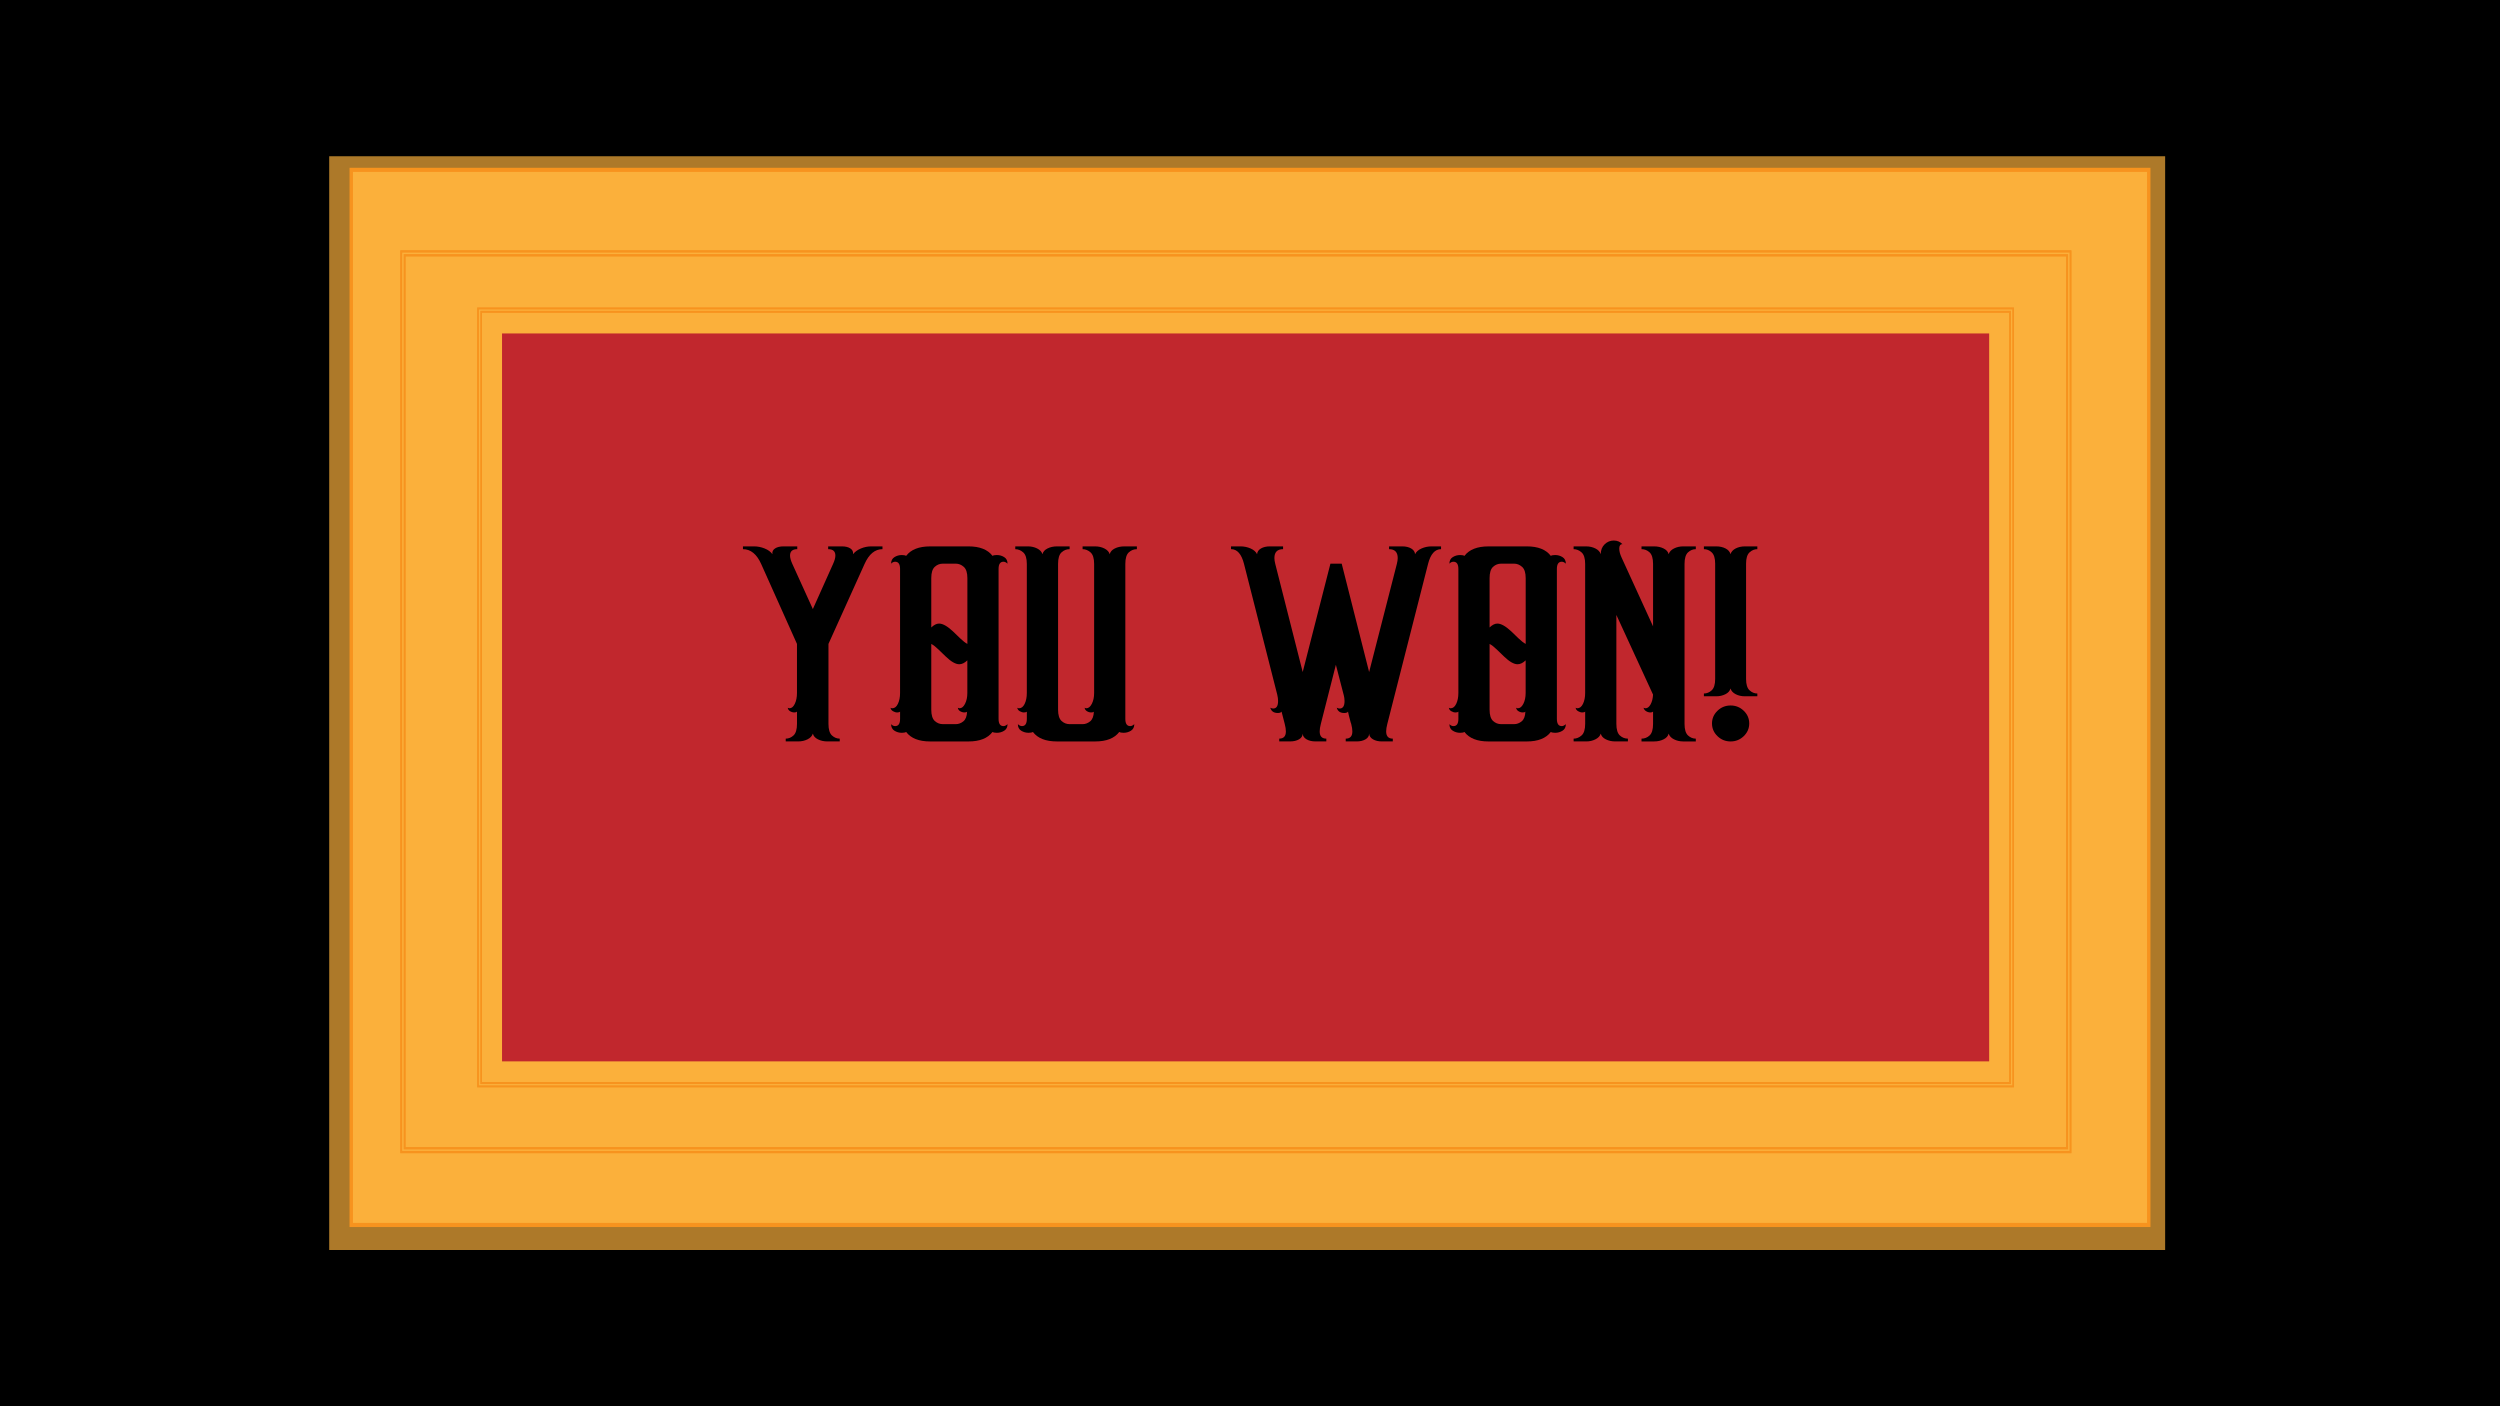<?xml version="1.0" encoding="UTF-8"?><svg xmlns="http://www.w3.org/2000/svg" width="1920" height="1080" viewBox="0 0 1920 1080"><defs><style>.bs{fill:#f7931e;}.bt{fill:#fbb03b;}.bu{fill:#c1272d;}.bv{opacity:.69;}</style></defs><g id="a"/><g id="b"><rect width="1920" height="1080"/><g class="bv"><rect class="bt" x="252.83" y="120" width="1410" height="840"/></g><g><rect class="bt" x="269.76" y="130.45" width="1380.48" height="810.31"/><path class="bs" d="M1651.56,942.35H268.44V128.86H1651.56V942.35Zm-1380.48-3.18H1648.92V132.04H271.08V939.18Z"/></g><g><g><rect class="bt" x="309.44" y="194.57" width="1279.41" height="688.77"/><path class="bs" d="M1590.87,885.72H307.42V192.19H1590.87V885.72Zm-1279.4-4.76H1586.82V196.95H311.46V880.95Z"/></g><g><path class="bt" d="M1590.07,884.69H308.22V193.22H1590.07V884.69Zm-1279.41-2.7H1587.62V195.92H310.66V881.99Z"/><path class="bs" d="M1590.74,885.48H307.54V192.43H1590.74V885.48Zm-1281.85-1.59H1589.39V194.02H308.89V883.89Zm1279.41-1.11H309.99V195.13H1588.3V882.78Zm-1276.96-1.59H1586.95V196.72H311.34V881.19Z"/></g></g><g><g><rect class="bt" x="368.33" y="238.17" width="1176.58" height="594.87"/><path class="bs" d="M1546.77,835.1H366.47V236.12H1546.77V835.1Zm-1176.58-4.12H1543.04V240.23H370.19V830.98Z"/></g><g><path class="bt" d="M1546.03,834.21H367.2V237.01H1546.03V834.21Zm-1176.58-2.33H1543.78V239.34H369.45V831.88Z"/><path class="bs" d="M1546.65,834.89H366.58V236.32H1546.65V834.89Zm-1178.83-1.37H1545.41V237.69H367.82V833.52Zm1176.58-.96H368.83V238.66H1544.4V832.56Zm-1174.33-1.37H1543.16V240.03H370.07V831.19Z"/></g></g><rect class="bu" x="385.56" y="256.09" width="1142.12" height="559.04"/><g><path d="M570.59,419.62h8.65c2.66,0,5.32,.54,7.99,1.6,2.66,1.07,4.66,2.54,5.99,4.39-.3-1.85,.37-3.32,2-4.39,1.63-1.07,3.77-1.6,6.43-1.6h10.65v2.14c-3.7,0-5.55,1.64-5.55,4.92,0,1.71,.59,3.85,1.77,6.42l15.75,34.67,15.53-34.67c1.18-2.57,1.77-4.71,1.77-6.42,0-3.28-1.85-4.92-5.54-4.92v-2.14h10.65c2.66,0,4.8,.54,6.43,1.6,1.62,1.07,2.29,2.54,2,4.39,1.48-1.85,3.51-3.32,6.1-4.39,2.58-1.07,5.21-1.6,7.88-1.6h8.65v2.14c-5.77,0-10.35,3.78-13.75,11.34l-27.73,61.42v61.42c0,4.28,.89,7.24,2.66,8.88,1.78,1.64,3.77,2.46,5.99,2.46v2.14h-9.54c-2.66,0-5.07-.54-7.21-1.61-2.15-1.07-3.44-2.53-3.88-4.39-.59,1.86-1.96,3.32-4.1,4.39-2.15,1.07-4.55,1.61-7.21,1.61h-9.54v-2.14c2.22,0,4.21-.82,5.99-2.46,1.77-1.64,2.66-4.6,2.66-8.88v-9.42c-.44,.43-1.11,.64-2,.64-1.19,0-2.29-.32-3.33-.96-1.04-.64-1.63-1.53-1.77-2.67,.44,.29,.89,.43,1.33,.43,1.62,0,2.99-1.14,4.1-3.42,1.11-2.28,1.66-5.06,1.66-8.35v-37.66l-27.51-61.42c-3.4-7.56-8.06-11.34-13.97-11.34v-2.14Z"/><path d="M714.33,419.62h29.5c8.58,0,14.71,2.43,18.41,7.28,.74-.43,1.85-.64,3.33-.64,2.07,0,3.96,.54,5.66,1.61,1.7,1.07,2.55,2.75,2.55,5.03-1.04-1-2.07-1.5-3.11-1.5-2.52,0-3.77,1.86-3.77,5.56v115.13c0,3.71,1.25,5.56,3.77,5.56,1.03,0,2.07-.5,3.11-1.5,0,2.28-.85,3.96-2.55,5.03-1.7,1.07-3.59,1.61-5.66,1.61-1.48,0-2.59-.21-3.33-.64-3.7,4.85-9.84,7.28-18.41,7.28h-29.5c-8.58,0-14.72-2.42-18.41-7.28-.74,.43-1.85,.64-3.33,.64-2.07,0-3.96-.54-5.66-1.61-1.7-1.07-2.55-2.75-2.55-5.03,.89,1,1.92,1.5,3.11,1.5,2.51,0,3.77-1.85,3.77-5.56v-5.56c-.44,.43-1.19,.64-2.22,.64s-2.11-.32-3.22-.96c-1.11-.64-1.74-1.53-1.89-2.67,.44,.29,.89,.43,1.33,.43,1.77,0,3.22-1.14,4.33-3.42,1.11-2.28,1.66-5.06,1.66-8.35v-95.23c0-3.71-1.26-5.56-3.77-5.56-1.18,0-2.22,.5-3.11,1.5,0-2.28,.85-3.96,2.55-5.03,1.7-1.07,3.58-1.61,5.66-1.61,1.48,0,2.59,.21,3.33,.64,3.69-4.85,9.83-7.28,18.41-7.28Zm9.76,13.27c-2.37,0-4.44,.82-6.21,2.46-1.78,1.64-2.66,4.53-2.66,8.67v37.88c2.07-2,4.07-3,5.99-3,2.81,0,6.36,2,10.65,5.99l5.55,5.35c2.22,2.14,4.07,3.57,5.54,4.28v-50.5c0-4.14-.92-7.03-2.77-8.67-1.85-1.64-3.88-2.46-6.1-2.46h-9.98Zm-8.87,61.63v50.5c0,4.14,.89,7.03,2.66,8.67,1.77,1.64,3.84,2.46,6.21,2.46h9.98c2.07,0,3.99-.71,5.77-2.14,1.77-1.42,2.74-3.92,2.88-7.49-.3,.43-.96,.64-2,.64-1.19,0-2.29-.32-3.33-.96-1.04-.64-1.63-1.53-1.78-2.67,.44,.29,.89,.43,1.33,.43,1.63,0,3.03-1.14,4.21-3.42,1.18-2.28,1.77-5.06,1.77-8.35v-25.04c-2.07,2-4.14,3-6.21,3-2.81,0-6.29-2-10.43-5.99l-5.54-5.35c-2.22-2.14-4.07-3.56-5.55-4.28Z"/><path d="M779.77,419.62h9.76c2.51,0,4.84,.54,6.99,1.6,2.14,1.07,3.51,2.54,4.1,4.39,.44-1.85,1.74-3.32,3.88-4.39,2.14-1.07,4.55-1.6,7.21-1.6h9.76v2.14c-2.37,0-4.44,.82-6.21,2.46-1.78,1.64-2.66,4.6-2.66,8.88v111.92c0,4.14,.89,7.03,2.66,8.67,1.77,1.64,3.84,2.46,6.21,2.46h9.98c2.07,0,3.99-.71,5.77-2.14,1.77-1.42,2.74-3.92,2.88-7.49-.3,.43-.96,.64-2,.64-1.19,0-2.29-.32-3.33-.96-1.04-.64-1.63-1.53-1.78-2.67,.44,.29,.89,.43,1.33,.43,1.63,0,3.03-1.14,4.21-3.42,1.18-2.28,1.77-5.06,1.77-8.35v-99.08c0-4.28-.92-7.24-2.77-8.88-1.85-1.64-3.88-2.46-6.1-2.46v-2.14h9.76c2.51,0,4.84,.54,6.99,1.6,2.14,1.07,3.51,2.54,4.1,4.39,.44-1.85,1.74-3.32,3.88-4.39,2.14-1.07,4.55-1.6,7.21-1.6h9.76v2.14c-2.37,0-4.44,.82-6.21,2.46-1.77,1.64-2.66,4.6-2.66,8.88v118.98c0,3.71,1.25,5.56,3.77,5.56,1.03,0,2.07-.5,3.11-1.5,0,2.28-.85,3.96-2.55,5.03-1.7,1.07-3.59,1.61-5.66,1.61-1.48,0-2.59-.21-3.33-.64-3.7,4.85-9.84,7.28-18.41,7.28h-29.5c-8.58,0-14.72-2.42-18.41-7.28-.74,.43-1.85,.64-3.33,.64-2.07,0-3.96-.54-5.66-1.61-1.7-1.07-2.55-2.75-2.55-5.03,1.03,1,2.07,1.5,3.11,1.5,2.51,0,3.77-1.85,3.77-5.56v-5.56c-.44,.43-1.19,.64-2.22,.64s-2.11-.32-3.22-.96c-1.11-.64-1.74-1.53-1.89-2.67,.44,.29,.89,.43,1.33,.43,1.77,0,3.22-1.14,4.33-3.42,1.11-2.28,1.66-5.06,1.66-8.35v-99.08c0-4.28-.93-7.24-2.77-8.88-1.85-1.64-3.88-2.46-6.1-2.46v-2.14Z"/><path d="M945.47,419.62h7.32c2.66,0,5.21,.54,7.65,1.6,2.44,1.07,4.1,2.54,4.99,4.39,.15-1.85,1.14-3.32,3-4.39,1.85-1.07,4.1-1.6,6.77-1.6h10.2v2.14c-4.44,0-6.66,2.28-6.66,6.85,0,1.28,.22,2.78,.67,4.49l21.07,83.03c9.32-36.52,16.42-64.27,21.29-83.25h8.65c11.39,44.94,18.41,72.69,21.07,83.25l21.29-83.03c.44-1.71,.67-3.21,.67-4.49,0-4.56-2.22-6.85-6.65-6.85v-2.14h10.2c2.66,0,4.92,.54,6.77,1.6,1.85,1.07,2.85,2.54,3,4.39,.89-1.85,2.55-3.32,4.99-4.39,2.44-1.07,4.99-1.6,7.65-1.6h7.32v2.14c-4.73,0-8.06,3.78-9.98,11.34l-31.28,122.84c-.59,2.28-.89,4.21-.89,5.78,0,3.71,1.7,5.56,5.1,5.56v2.14h-8.43c-2.66,0-4.92-.54-6.77-1.61-1.85-1.07-2.85-2.53-2.99-4.39,0,1.86-.93,3.32-2.77,4.39-1.85,1.07-4.1,1.61-6.77,1.61h-8.43v-2.14c3.4,0,5.1-1.85,5.1-5.56,0-1.57-.3-3.49-.89-5.78-.3-.71-.59-1.71-.89-3-.3-1.28-.59-2.42-.89-3.42-.3-1-.52-2-.67-3-.44,.72-1.41,1.07-2.88,1.07-3.11,0-5.03-1.35-5.77-4.07,.74,.43,1.48,.64,2.22,.64,2.51,0,3.77-1.93,3.77-5.78,0-1.42-.22-3.07-.67-4.92l3.33,13.05c-5.77-22.4-8.87-34.38-9.32-35.95l-11.54,45.37c-.59,2.28-.89,4.21-.89,5.78,0,3.71,1.7,5.56,5.1,5.56v2.14h-8.43c-2.66,0-4.92-.54-6.77-1.61-1.85-1.07-2.85-2.53-2.99-4.39,0,1.86-.93,3.32-2.77,4.39-1.85,1.07-4.1,1.61-6.77,1.61h-8.43v-2.14c3.4,0,5.1-1.85,5.1-5.56,0-1.57-.3-3.49-.89-5.78-.89-3.14-1.7-6.28-2.44-9.42-.44,.72-1.41,1.07-2.88,1.07-3.11,0-5.03-1.35-5.77-4.07,.74,.43,1.48,.64,2.22,.64,2.51,0,3.77-1.93,3.77-5.78,0-1.42-.22-3.07-.67-4.92l3.33,13.05c-2.22-8.56-5.25-20.47-9.09-35.74-3.85-15.26-7.4-29.25-10.65-41.94-3.25-12.7-6.29-24.61-9.09-35.74-1.92-7.56-5.25-11.34-9.98-11.34v-2.14Z"/><path d="M1143.11,419.62h29.5c8.58,0,14.71,2.43,18.41,7.28,.74-.43,1.85-.64,3.33-.64,2.07,0,3.96,.54,5.66,1.61,1.7,1.07,2.55,2.75,2.55,5.03-1.04-1-2.07-1.5-3.11-1.5-2.52,0-3.77,1.86-3.77,5.56v115.13c0,3.71,1.25,5.56,3.77,5.56,1.03,0,2.07-.5,3.11-1.5,0,2.28-.85,3.96-2.55,5.03-1.7,1.07-3.59,1.61-5.66,1.61-1.48,0-2.59-.21-3.33-.64-3.7,4.85-9.84,7.28-18.41,7.28h-29.5c-8.58,0-14.72-2.42-18.41-7.28-.74,.43-1.85,.64-3.33,.64-2.07,0-3.96-.54-5.66-1.61-1.7-1.07-2.55-2.75-2.55-5.03,.89,1,1.92,1.5,3.11,1.5,2.51,0,3.77-1.85,3.77-5.56v-5.56c-.44,.43-1.19,.64-2.22,.64s-2.11-.32-3.22-.96c-1.11-.64-1.74-1.53-1.89-2.67,.44,.29,.89,.43,1.33,.43,1.77,0,3.22-1.14,4.33-3.42,1.11-2.28,1.66-5.06,1.66-8.35v-95.23c0-3.71-1.26-5.56-3.77-5.56-1.18,0-2.22,.5-3.11,1.5,0-2.28,.85-3.96,2.55-5.03,1.7-1.07,3.58-1.61,5.66-1.61,1.48,0,2.59,.21,3.33,.64,3.69-4.85,9.83-7.28,18.41-7.28Zm9.76,13.27c-2.37,0-4.44,.82-6.21,2.46-1.78,1.64-2.66,4.53-2.66,8.67v37.88c2.07-2,4.07-3,5.99-3,2.81,0,6.36,2,10.65,5.99l5.55,5.35c2.22,2.14,4.07,3.57,5.54,4.28v-50.5c0-4.14-.92-7.03-2.77-8.67-1.85-1.64-3.88-2.46-6.1-2.46h-9.98Zm-8.87,61.63v50.5c0,4.14,.89,7.03,2.66,8.67,1.77,1.64,3.84,2.46,6.21,2.46h9.98c2.07,0,3.99-.71,5.77-2.14,1.77-1.42,2.74-3.92,2.88-7.49-.3,.43-.96,.64-2,.64-1.19,0-2.29-.32-3.33-.96-1.04-.64-1.63-1.53-1.78-2.67,.44,.29,.89,.43,1.33,.43,1.63,0,3.03-1.14,4.21-3.42,1.18-2.28,1.77-5.06,1.77-8.35v-25.04c-2.07,2-4.14,3-6.21,3-2.81,0-6.29-2-10.43-5.99l-5.54-5.35c-2.22-2.14-4.07-3.56-5.55-4.28Z"/><path d="M1239.38,415.13c2.66,0,4.88,.93,6.65,2.78-1.63,0-2.44,1.14-2.44,3.42,0,2,.59,4.28,1.78,6.85l24.18,52.86v-47.94c0-4.28-.89-7.24-2.66-8.88-1.77-1.64-3.85-2.46-6.21-2.46v-2.14h9.76c2.66,0,5.06,.54,7.21,1.6,2.14,1.07,3.44,2.54,3.88,4.39,.59-1.85,1.96-3.32,4.1-4.39,2.14-1.07,4.47-1.6,6.99-1.6h9.76v2.14c-2.22,0-4.21,.82-5.99,2.46-1.77,1.64-2.66,4.6-2.66,8.88v122.84c0,4.28,.89,7.24,2.66,8.88,1.78,1.64,3.77,2.46,5.99,2.46v2.14h-9.76c-2.52,0-4.85-.54-6.99-1.61-2.15-1.07-3.51-2.53-4.1-4.39-.44,1.86-1.74,3.32-3.88,4.39-2.14,1.07-4.55,1.61-7.21,1.61h-9.76v-2.14c2.36,0,4.44-.82,6.21-2.46,1.77-1.64,2.66-4.6,2.66-8.88v-9.42c-.44,.43-1.11,.64-2,.64-1.19,0-2.29-.32-3.33-.96-1.04-.64-1.7-1.53-2-2.67,.59,.29,1.11,.43,1.55,.43,1.48,0,2.77-1,3.88-3,1.11-2,1.74-4.49,1.89-7.49l-28.17-61.2v83.67c0,4.28,.89,7.24,2.66,8.88,1.77,1.64,3.84,2.46,6.21,2.46v2.14h-9.76c-2.66,0-5.07-.54-7.21-1.61-2.15-1.07-3.44-2.53-3.88-4.39-.59,1.86-1.96,3.32-4.1,4.39-2.15,1.07-4.47,1.61-6.99,1.61h-9.76v-2.14c2.22,0,4.25-.82,6.1-2.46,1.85-1.64,2.77-4.6,2.77-8.88v-9.42c-.44,.43-1.19,.64-2.22,.64s-2.11-.32-3.22-.96c-1.11-.64-1.74-1.53-1.89-2.67,.44,.29,.89,.43,1.33,.43,1.77,0,3.22-1.14,4.33-3.42,1.11-2.28,1.66-5.06,1.66-8.35v-99.08c0-4.28-.93-7.24-2.77-8.88-1.85-1.64-3.88-2.46-6.1-2.46v-2.14h9.76c2.51,0,4.84,.54,6.99,1.6,2.14,1.07,3.51,2.54,4.1,4.39,0-3.14,1-5.67,2.99-7.6,2-1.93,4.33-2.89,6.99-2.89Z"/><path d="M1308.59,419.62h9.54c2.66,0,5.03,.54,7.1,1.6,2.07,1.07,3.33,2.54,3.77,4.39,.59-1.85,1.92-3.32,3.99-4.39,2.07-1.07,4.44-1.6,7.1-1.6h9.54v2.14c-2.22,0-4.21,.82-5.99,2.46-1.77,1.64-2.66,4.53-2.66,8.67v88.6c0,4.14,.89,7.03,2.66,8.67,1.78,1.64,3.77,2.46,5.99,2.46v2.14h-9.54c-2.66,0-5.03-.54-7.1-1.61-2.07-1.07-3.4-2.53-3.99-4.39-.44,1.86-1.74,3.32-3.88,4.39-2.15,1.07-4.47,1.61-6.99,1.61h-9.54v-2.14c2.22,0,4.21-.82,5.99-2.46,1.77-1.64,2.66-4.53,2.66-8.67v-88.6c0-4.14-.89-7.03-2.66-8.67-1.77-1.64-3.77-2.46-5.99-2.46v-2.14Zm10.43,126.26c2.81-2.71,6.17-4.07,10.09-4.07s7.28,1.36,10.09,4.07c2.81,2.71,4.21,5.96,4.21,9.74s-1.41,7.03-4.21,9.74c-2.81,2.71-6.18,4.07-10.09,4.07s-7.29-1.35-10.09-4.07c-2.81-2.71-4.21-5.96-4.21-9.74s1.4-7.03,4.21-9.74Z"/></g></g><g id="c"><g id="d"/><g id="e"/><g id="f"/><g id="g"/></g><g id="h"><g id="i"/><g id="j"><g id="k"/><g id="l"/><g id="m"/><g id="n"/></g><g id="o"/><g id="p"><g id="q"><g id="r"><g id="s"/><g id="t"/></g></g><g id="u"/></g></g><g id="v"/><g id="w"><g id="x"/><g id="y"/><g id="a`"/><g id="aa"/><g id="ab"/><g id="ac"/><g id="ad"/></g><g id="ae"><g id="af"/><g id="ag"/><g id="ah"/><g id="ai"/><g id="aj"/></g><g id="ak"><g id="al"/><g id="am"/></g><g id="an"><g id="ao"/></g><g id="ap"><g id="aq"/><g id="ar"><g id="as"/></g></g><g id="at"><g id="au"/><g id="av"/><g id="aw"/><g id="ax"/></g><g id="ay"><g id="b`"/><g id="ba"/><g id="bb"/></g><g id="bc"><g id="bd"/><g id="be"/></g><g id="bf"/><g id="bg"><g id="bh"/><g id="bi"/><g id="bj"/><g id="bk"><g id="bl"/><g id="bm"/><g id="bn"/><g id="bo"/></g><g id="bp"/><g id="bq"/><g id="br"/></g></svg>
